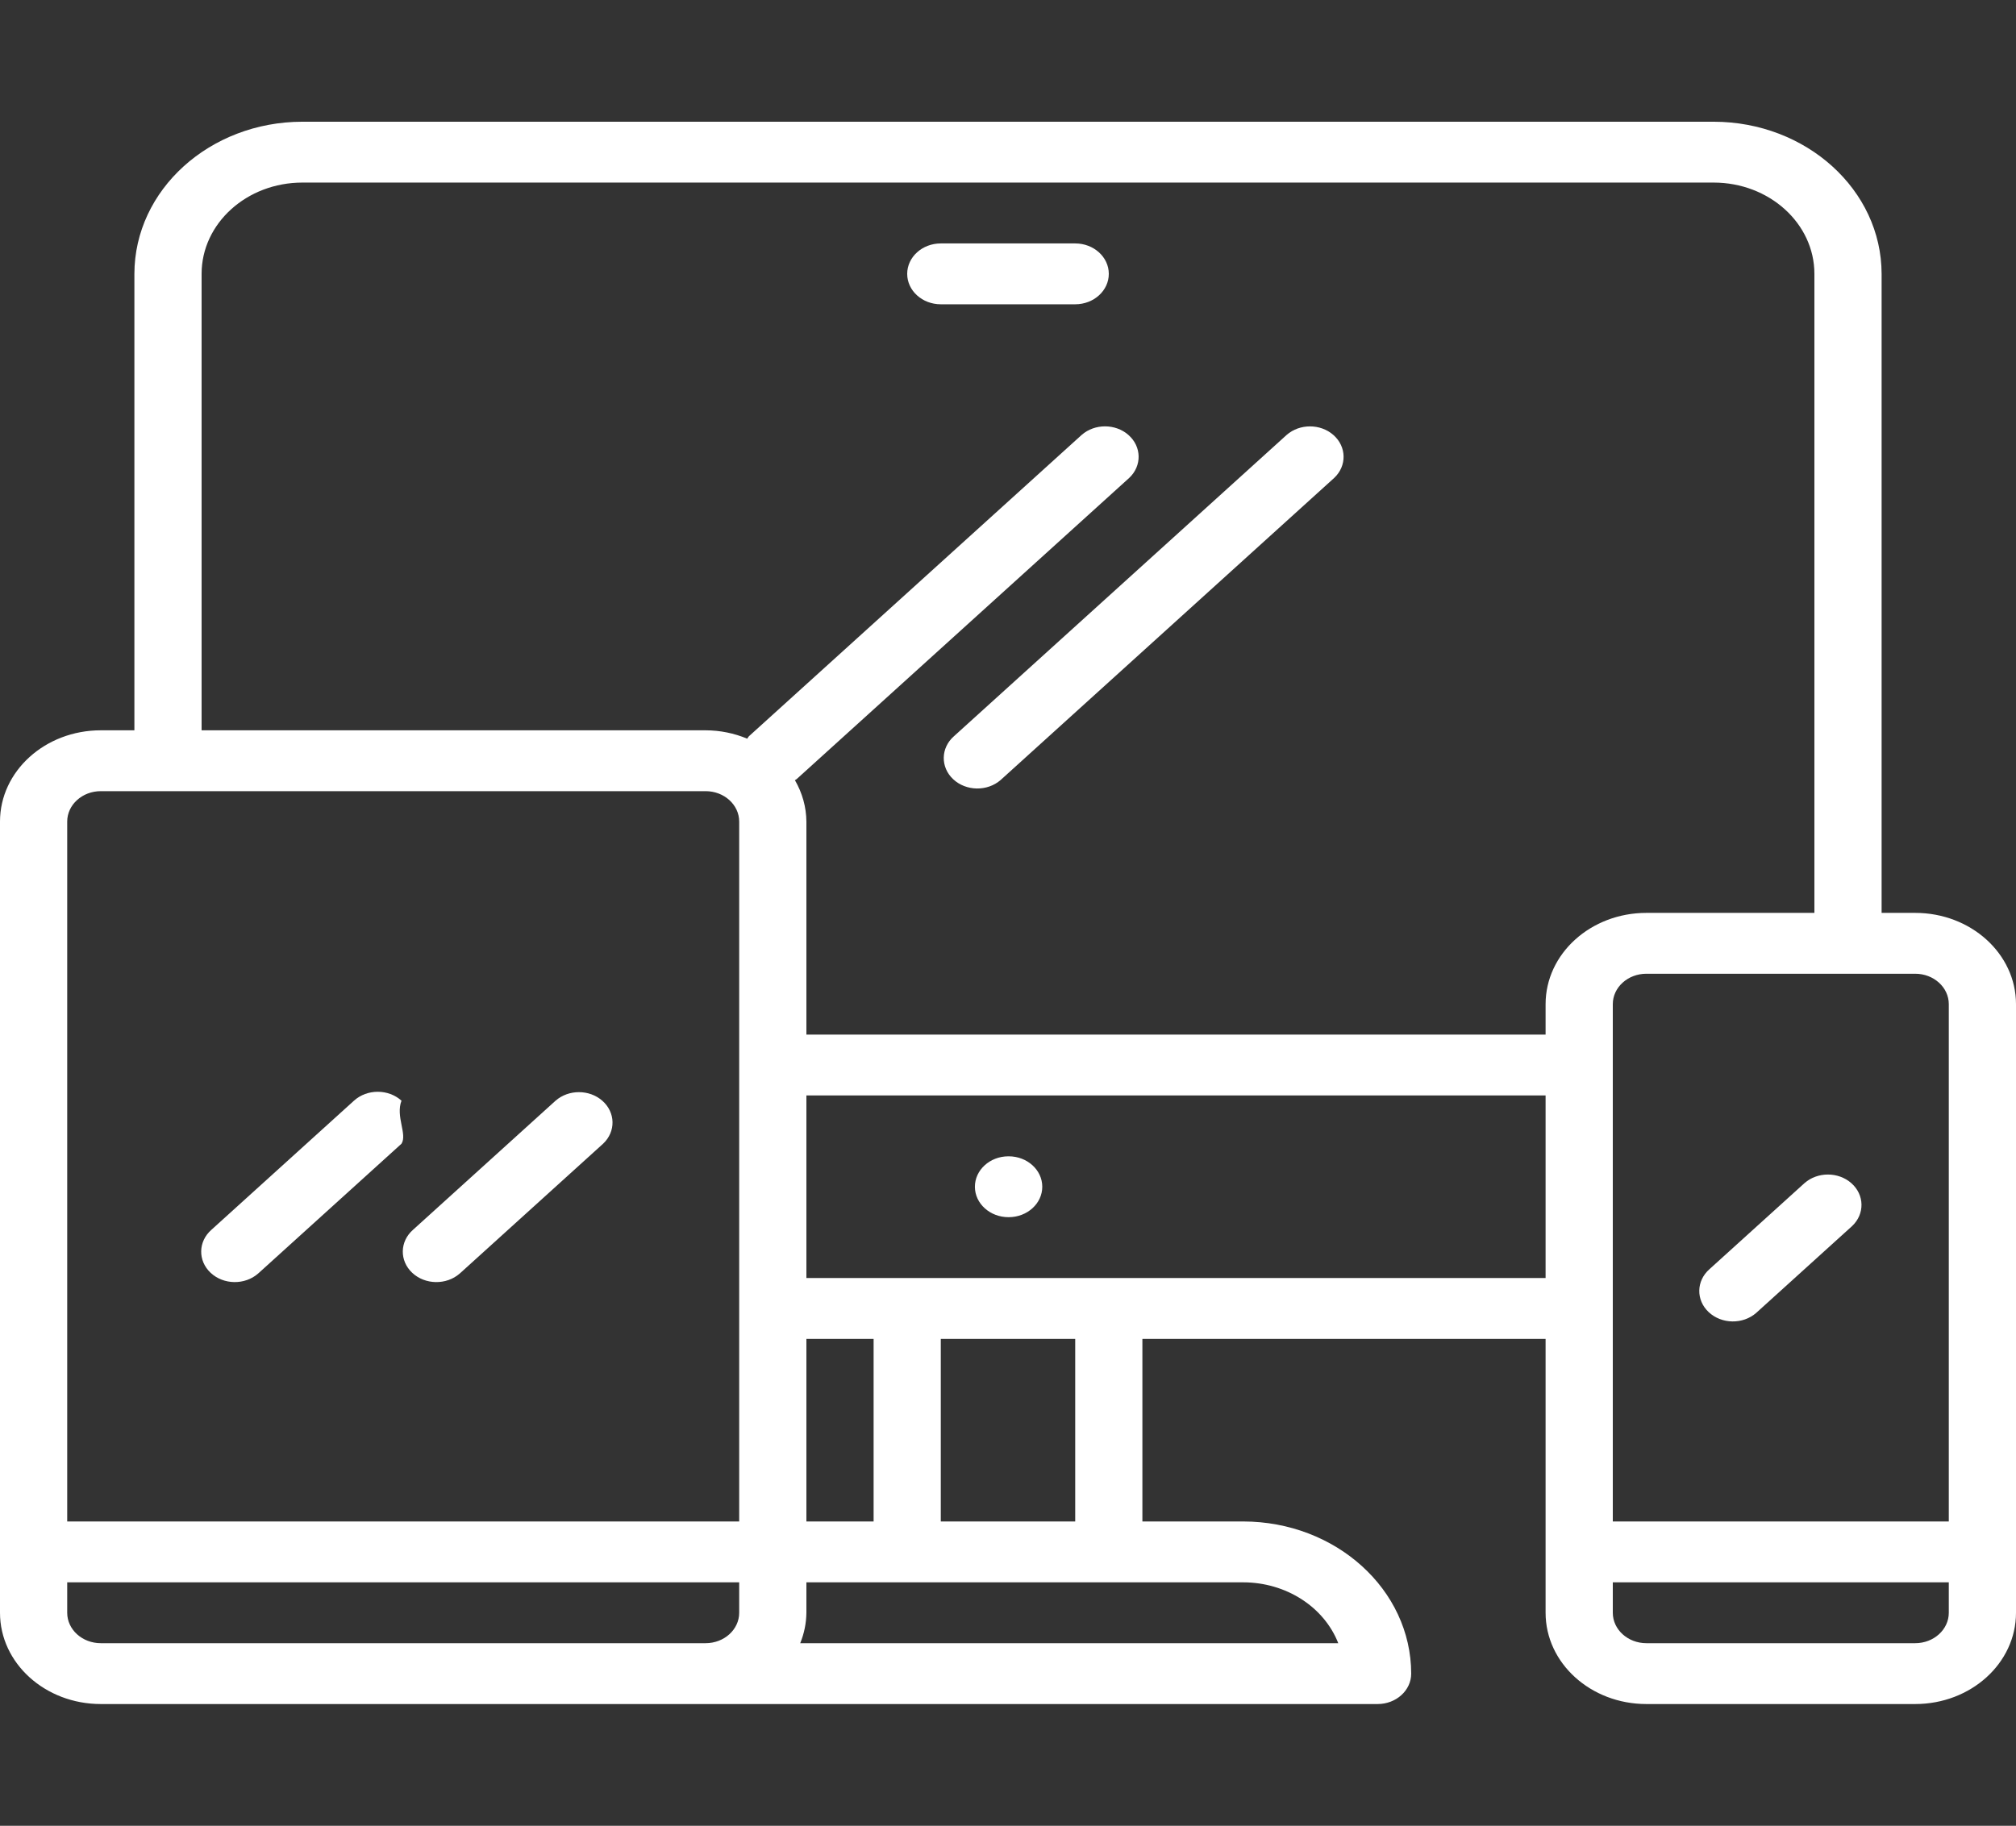 <svg width="170" height="154" viewBox="0 0 170 154" fill="none" xmlns="http://www.w3.org/2000/svg">
<rect x="0" y="0" width="170" height="154" fill="#333333" stroke="none"/>
<path d="M161.5 77H158.667V23.1C158.657 16.016 152.32 10.275 144.5 10.267H25.5C17.68 10.275 11.342 16.016 11.333 23.1V61.6H8.5C3.806 61.6 0 65.047 0 69.3V136.033C0 140.286 3.806 143.733 8.5 143.733H116.167C117.731 143.733 119 142.584 119 141.167C118.991 134.083 112.653 128.342 104.833 128.333H96.333V112.933H130.333V136.033C130.333 140.286 134.139 143.733 138.833 143.733H161.5C166.194 143.733 170 140.286 170 136.033V84.7C170 80.447 166.194 77 161.5 77ZM62.333 136.033C62.333 137.451 61.065 138.6 59.5 138.6H8.5C6.935 138.6 5.667 137.451 5.667 136.033V133.467H62.333V136.033ZM62.333 128.333H5.667V69.3C5.667 67.882 6.935 66.733 8.5 66.733H59.5C61.065 66.733 62.333 67.882 62.333 69.3V128.333ZM104.833 133.467C108.434 133.47 111.644 135.526 112.849 138.6H67.479C67.814 137.778 67.99 136.91 68 136.033V133.467H104.833ZM68 128.333V112.933H73.667V128.333H68ZM79.333 128.333V112.933H90.667V128.333H79.333ZM130.333 107.8H68V92.4H130.333V107.8ZM130.333 84.7V87.267H68V69.3C67.99 68.082 67.658 66.884 67.031 65.807C67.073 65.771 67.13 65.76 67.17 65.722L95.22 40.312C96.307 39.292 96.276 37.667 95.15 36.683C94.052 35.722 92.312 35.722 91.213 36.683L63.163 62.093C63.096 62.157 63.067 62.239 63.008 62.306C61.908 61.844 60.712 61.603 59.5 61.6H17V23.1C17 18.847 20.805 15.4 25.5 15.4H144.5C149.194 15.4 153 18.847 153 23.1V77H138.833C134.139 77 130.333 80.447 130.333 84.7ZM164.333 136.033C164.333 137.451 163.065 138.6 161.5 138.6H138.833C137.269 138.6 136 137.451 136 136.033V133.467H164.333V136.033ZM164.333 128.333H136V84.7C136 83.282 137.269 82.133 138.833 82.133H161.5C163.065 82.133 164.333 83.282 164.333 84.7V128.333Z" fill="white"/>
<path d="M33.856 92.841C32.749 91.839 30.956 91.839 29.849 92.841L17.83 103.729C16.705 104.714 16.674 106.339 17.761 107.358C18.848 108.378 20.642 108.406 21.767 107.421C21.791 107.401 21.814 107.38 21.837 107.358L33.856 96.471C34.361 95.677 33.345 94.167 33.856 92.841Z" fill="white"/>
<path d="M50.786 92.841C49.688 91.881 47.948 91.881 46.849 92.841L34.83 103.729C33.705 104.714 33.674 106.339 34.761 107.359C35.848 108.378 37.642 108.406 38.767 107.421C38.791 107.401 38.814 107.38 38.837 107.359L50.856 96.471C51.943 95.451 51.912 93.826 50.786 92.841Z" fill="white"/>
<path d="M112.434 36.685C111.336 35.725 109.595 35.725 108.497 36.685L80.447 62.095C79.322 63.08 79.29 64.705 80.377 65.725C81.464 66.744 83.258 66.772 84.384 65.788C84.407 65.767 84.43 65.746 84.453 65.725L112.503 40.315C113.591 39.295 113.559 37.67 112.434 36.685Z" fill="white"/>
<path d="M156.107 99.79C155.009 98.829 153.268 98.829 152.17 99.79L144.157 107.048C143.031 108.033 143 109.658 144.088 110.677C145.175 111.697 146.968 111.725 148.094 110.74C148.117 110.72 148.141 110.698 148.163 110.677L156.176 103.419C157.263 102.399 157.232 100.774 156.107 99.79Z" fill="white"/>
<path d="M85.056 97.533H85.028C83.463 97.54 82.201 98.695 82.209 100.113C82.217 101.53 83.492 102.674 85.056 102.667C86.621 102.667 87.89 101.517 87.89 100.1C87.89 98.682 86.621 97.533 85.056 97.533Z" fill="white"/>
<path d="M90.667 20.533H79.333C77.769 20.533 76.5 21.682 76.5 23.1C76.5 24.517 77.769 25.666 79.333 25.666H90.667C92.231 25.666 93.5 24.517 93.5 23.1C93.5 21.682 92.231 20.533 90.667 20.533Z" fill="white"/>
</svg>
